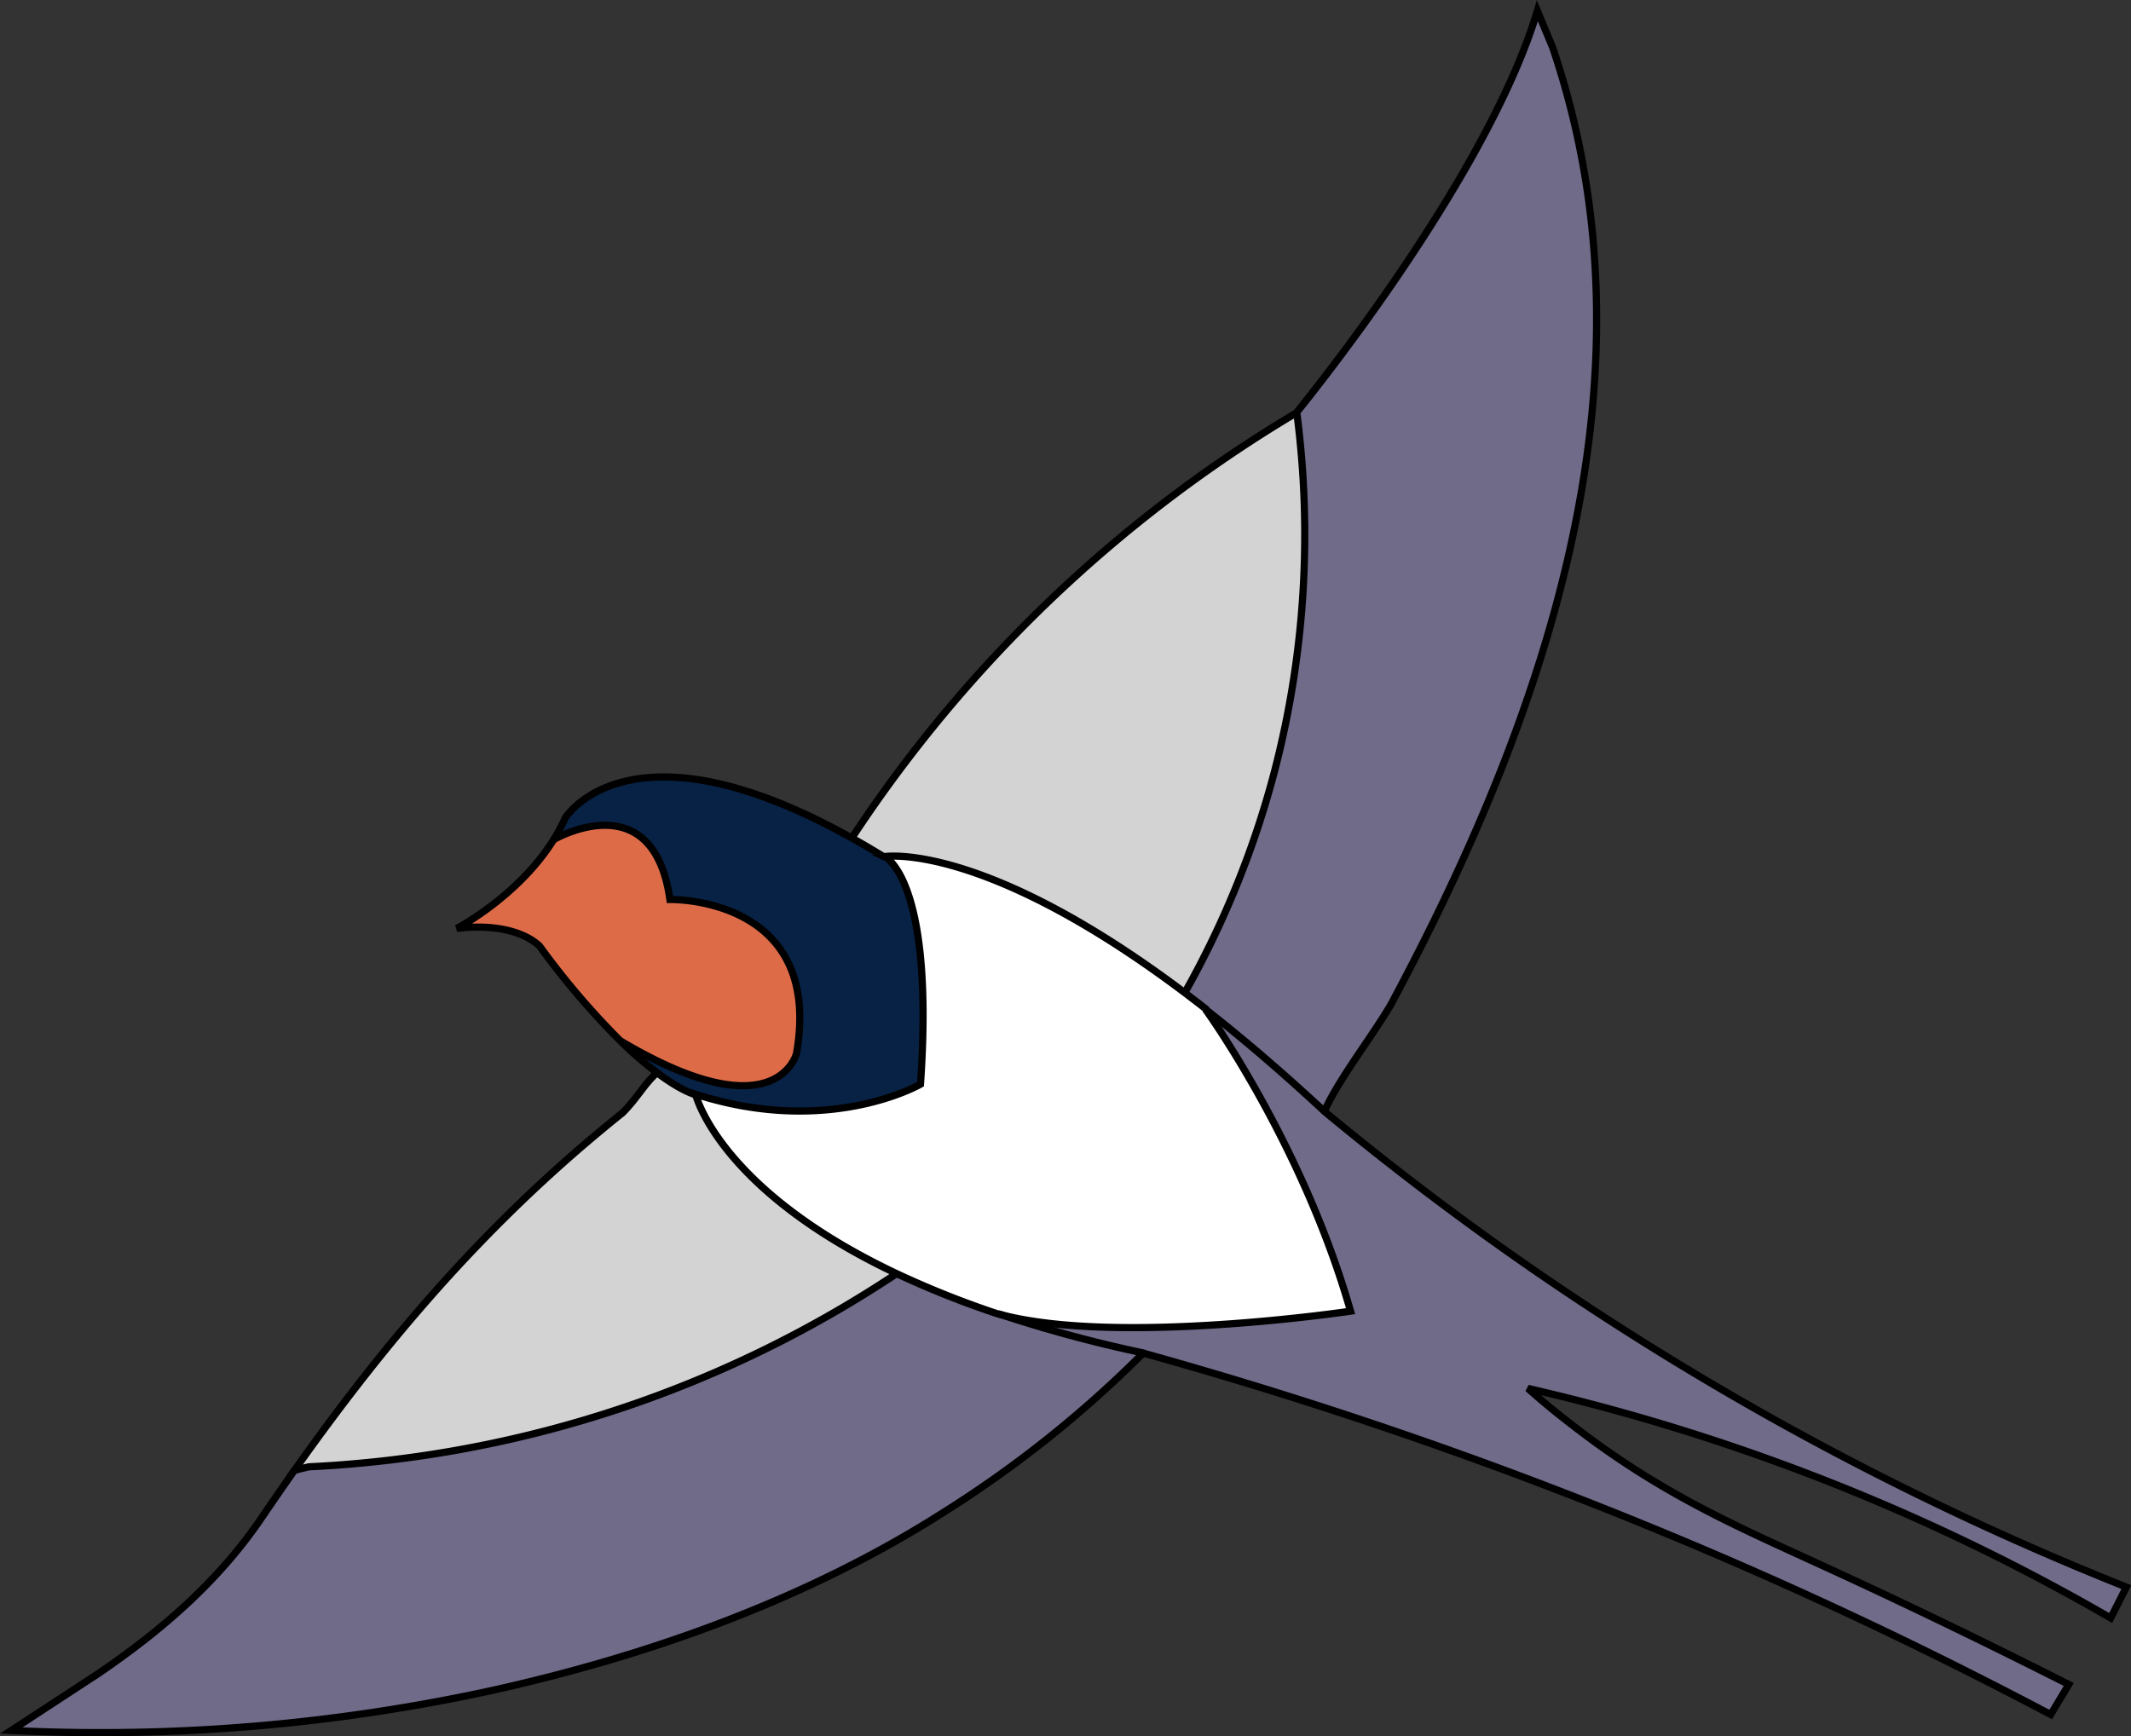 <svg id="color" xmlns="http://www.w3.org/2000/svg" viewBox="0 0 296.91 241.92"><rect x="0" y="0" width="296.91" height="241.92" fill="#333333" stroke="none"/><defs><style>.cls-1{fill:#6f6b89;}.cls-2{fill:#d3d3d3;}.cls-3{fill:#fff;}.cls-4{fill:#082245;}.cls-5{fill:#de6b48;}.cls-6{fill:none;stroke:#000;}</style></defs><path class="cls-1" d="M329.49,443.53l-.19-.06a187.31,187.31,0,0,1-20-5.42c16.29,4.53,49.13-.37,49.13-.37-6.07-21.24-17.73-38.53-19.92-41.65l14.62,12.28q.83.75,1.65,1.53c9.12,7.55,19.13,15.2,30.1,22.73a418.4,418.4,0,0,0,81.6,43.53c-.72,1.44-1.45,2.87-2.18,4.31a293,293,0,0,0-81.21-32c1.36,1.21,3.44,3,6.05,5,12.42,9.67,22.85,14.12,35.25,19.81,7.81,3.58,19.46,9.06,34.07,16.45l-2.52,4.19c-16.93-8.95-35.85-18-56.73-26.52A635.34,635.34,0,0,0,329.49,443.53Z" transform="translate(-170.25 -254.93)"/><path class="cls-1" d="M386.56,261.54C402,307,386,354,364,395c-3,5-7,10-9.2,14.72l-1.68-1.41c-5.35-4.94-10.34-9.16-15-12.77l0,0c-1-.76-1.92-1.48-2.85-2.19a129.71,129.71,0,0,0,12.56-31,131.07,131.07,0,0,0,3.09-49.81c0-.05,0-.1,0-.15s26.34-32,33.51-55.94Z" transform="translate(-170.25 -254.93)"/><path class="cls-1" d="M353.12,408.31,338.5,396h0c-.17-.26-.29-.42-.33-.48C342.78,399.15,347.77,403.37,353.12,408.31Z" transform="translate(-170.25 -254.93)"/><path class="cls-2" d="M350.94,312.51a131.07,131.07,0,0,1-3.09,49.81,129.71,129.71,0,0,1-12.56,31c-28.21-21.21-41.86-19-41.86-19-1.55-.95-3.05-1.84-4.5-2.64a191.2,191.2,0,0,1,61.83-59.19Z" transform="translate(-170.25 -254.93)"/><path class="cls-3" d="M338.5,396c2.19,3.12,13.85,20.41,19.92,41.65,0,0-32.84,4.9-49.13.37h-.05a128.91,128.91,0,0,1-14.08-5.61c-24.88-11.77-28-25-28-25,18.63,6,31.34-1.39,31.34-1.39,2-28.7-5-31.72-5-31.72s13.65-2.24,41.86,19l3.2,2.69Z" transform="translate(-170.25 -254.93)"/><path class="cls-1" d="M338.49,396l-3.2-2.69c.93.71,1.88,1.43,2.85,2.19l0,0C338.2,395.6,338.32,395.76,338.49,396Z" transform="translate(-170.25 -254.93)"/><path class="cls-1" d="M329.3,443.47l.19.06a158.23,158.23,0,0,1-27.82,22.18c-19,12.13-41.19,20-63.08,24.84a255.87,255.87,0,0,1-66.76,5.53l12-7.85C193,482,201,475,207,466c1.43-2.09,2.85-4.15,4.28-6.17l2-.49a161.8,161.8,0,0,0,81.89-26.91A128.91,128.91,0,0,0,309.24,438h.05A187.31,187.31,0,0,0,329.3,443.47Z" transform="translate(-170.25 -254.93)"/><path class="cls-4" d="M293.43,374.36s7.05,3,5,31.72c0,0-12.71,7.43-31.34,1.39,0,0-1.83-.42-5.33-3.05a51.34,51.34,0,0,1-5.13-4.46c21.77,13,24.56,1.8,24.56,1.8,3.86-22-17.63-21.48-17.63-21.48-2.35-16.45-16.2-8.34-16.2-8.34a25.08,25.08,0,0,0,1.6-3s8.85-14.59,39.94,2.77C290.38,372.52,291.88,373.41,293.43,374.36Z" transform="translate(-170.25 -254.93)"/><path class="cls-5" d="M263.59,380.28s21.49-.5,17.63,21.48c0,0-2.79,11.17-24.56-1.8a109.12,109.12,0,0,1-11.19-13.13s-3-3.53-11.58-2.52c0,0,8.54-4.42,13.5-12.37C247.39,371.94,261.24,363.83,263.59,380.28Z" transform="translate(-170.25 -254.93)"/><path class="cls-2" d="M295.16,432.43a161.8,161.8,0,0,1-81.89,26.91l-2,.49C224.9,440.59,238.9,424.48,257,410c2-2,3-4,4.79-5.58,3.5,2.63,5.33,3.05,5.33,3.05S270.28,420.66,295.16,432.43Z" transform="translate(-170.25 -254.93)"/><path class="cls-6" d="M247.39,371.94a25.08,25.08,0,0,0,1.6-3s8.85-14.59,39.94,2.77c1.45.8,2.95,1.69,4.5,2.64" transform="translate(-170.25 -254.93)"/><path class="cls-6" d="M261.79,404.42a51.34,51.34,0,0,1-5.13-4.46" transform="translate(-170.25 -254.93)"/><path class="cls-6" d="M247.39,371.94s13.85-8.11,16.2,8.34c0,0,21.49-.5,17.63,21.48,0,0-2.79,11.17-24.56-1.8a109.12,109.12,0,0,1-11.19-13.13s-3-3.53-11.58-2.52C233.89,384.31,242.43,379.89,247.39,371.94Z" transform="translate(-170.25 -254.93)"/><path class="cls-6" d="M350.76,312.53a191.2,191.2,0,0,0-61.83,59.19" transform="translate(-170.25 -254.93)"/><path class="cls-6" d="M329.49,443.53a158.23,158.23,0,0,1-27.82,22.18c-19,12.13-41.19,20-63.08,24.84a255.87,255.87,0,0,1-66.76,5.53l12-7.85C193,482,201,475,207,466c1.43-2.09,2.85-4.15,4.28-6.17" transform="translate(-170.25 -254.93)"/><path class="cls-6" d="M295.16,432.43a161.8,161.8,0,0,1-81.89,26.91l-2,.49C224.9,440.59,238.9,424.48,257,410c2-2,3-4,4.79-5.58,3.5,2.63,5.33,3.05,5.33,3.05" transform="translate(-170.25 -254.93)"/><path class="cls-6" d="M335.29,393.33a129.71,129.71,0,0,0,12.56-31,131.07,131.07,0,0,0,3.09-49.81c0-.05,0-.1,0-.15s26.34-32,33.51-55.94l2.13,5.12C402,307,386,354,364,395c-3,5-7,10-9.2,14.72" transform="translate(-170.25 -254.93)"/><path class="cls-6" d="M338.16,395.54c4.62,3.61,9.61,7.83,15,12.77q.83.75,1.65,1.53c9.12,7.55,19.13,15.2,30.1,22.73a418.4,418.4,0,0,0,81.6,43.53c-.72,1.44-1.45,2.87-2.18,4.31a293,293,0,0,0-81.21-32c1.36,1.21,3.44,3,6.05,5,12.42,9.67,22.85,14.12,35.25,19.81,7.81,3.58,19.46,9.06,34.07,16.45l-2.52,4.19c-16.93-8.95-35.85-18-56.73-26.52a635.34,635.34,0,0,0-69.71-23.85l-.19-.06a187.31,187.31,0,0,1-20-5.42" transform="translate(-170.25 -254.93)"/><path class="cls-6" d="M338.5,396c2.19,3.12,13.85,20.41,19.92,41.65,0,0-32.84,4.9-49.13.37h-.05a128.91,128.91,0,0,1-14.08-5.61c-24.88-11.77-28-25-28-25,18.63,6,31.34-1.39,31.34-1.39,2-28.7-5-31.72-5-31.72s13.65-2.24,41.86,19c.93.71,1.88,1.43,2.85,2.19l0,0c0,.06.16.22.33.48Z" transform="translate(-170.25 -254.93)"/></svg>